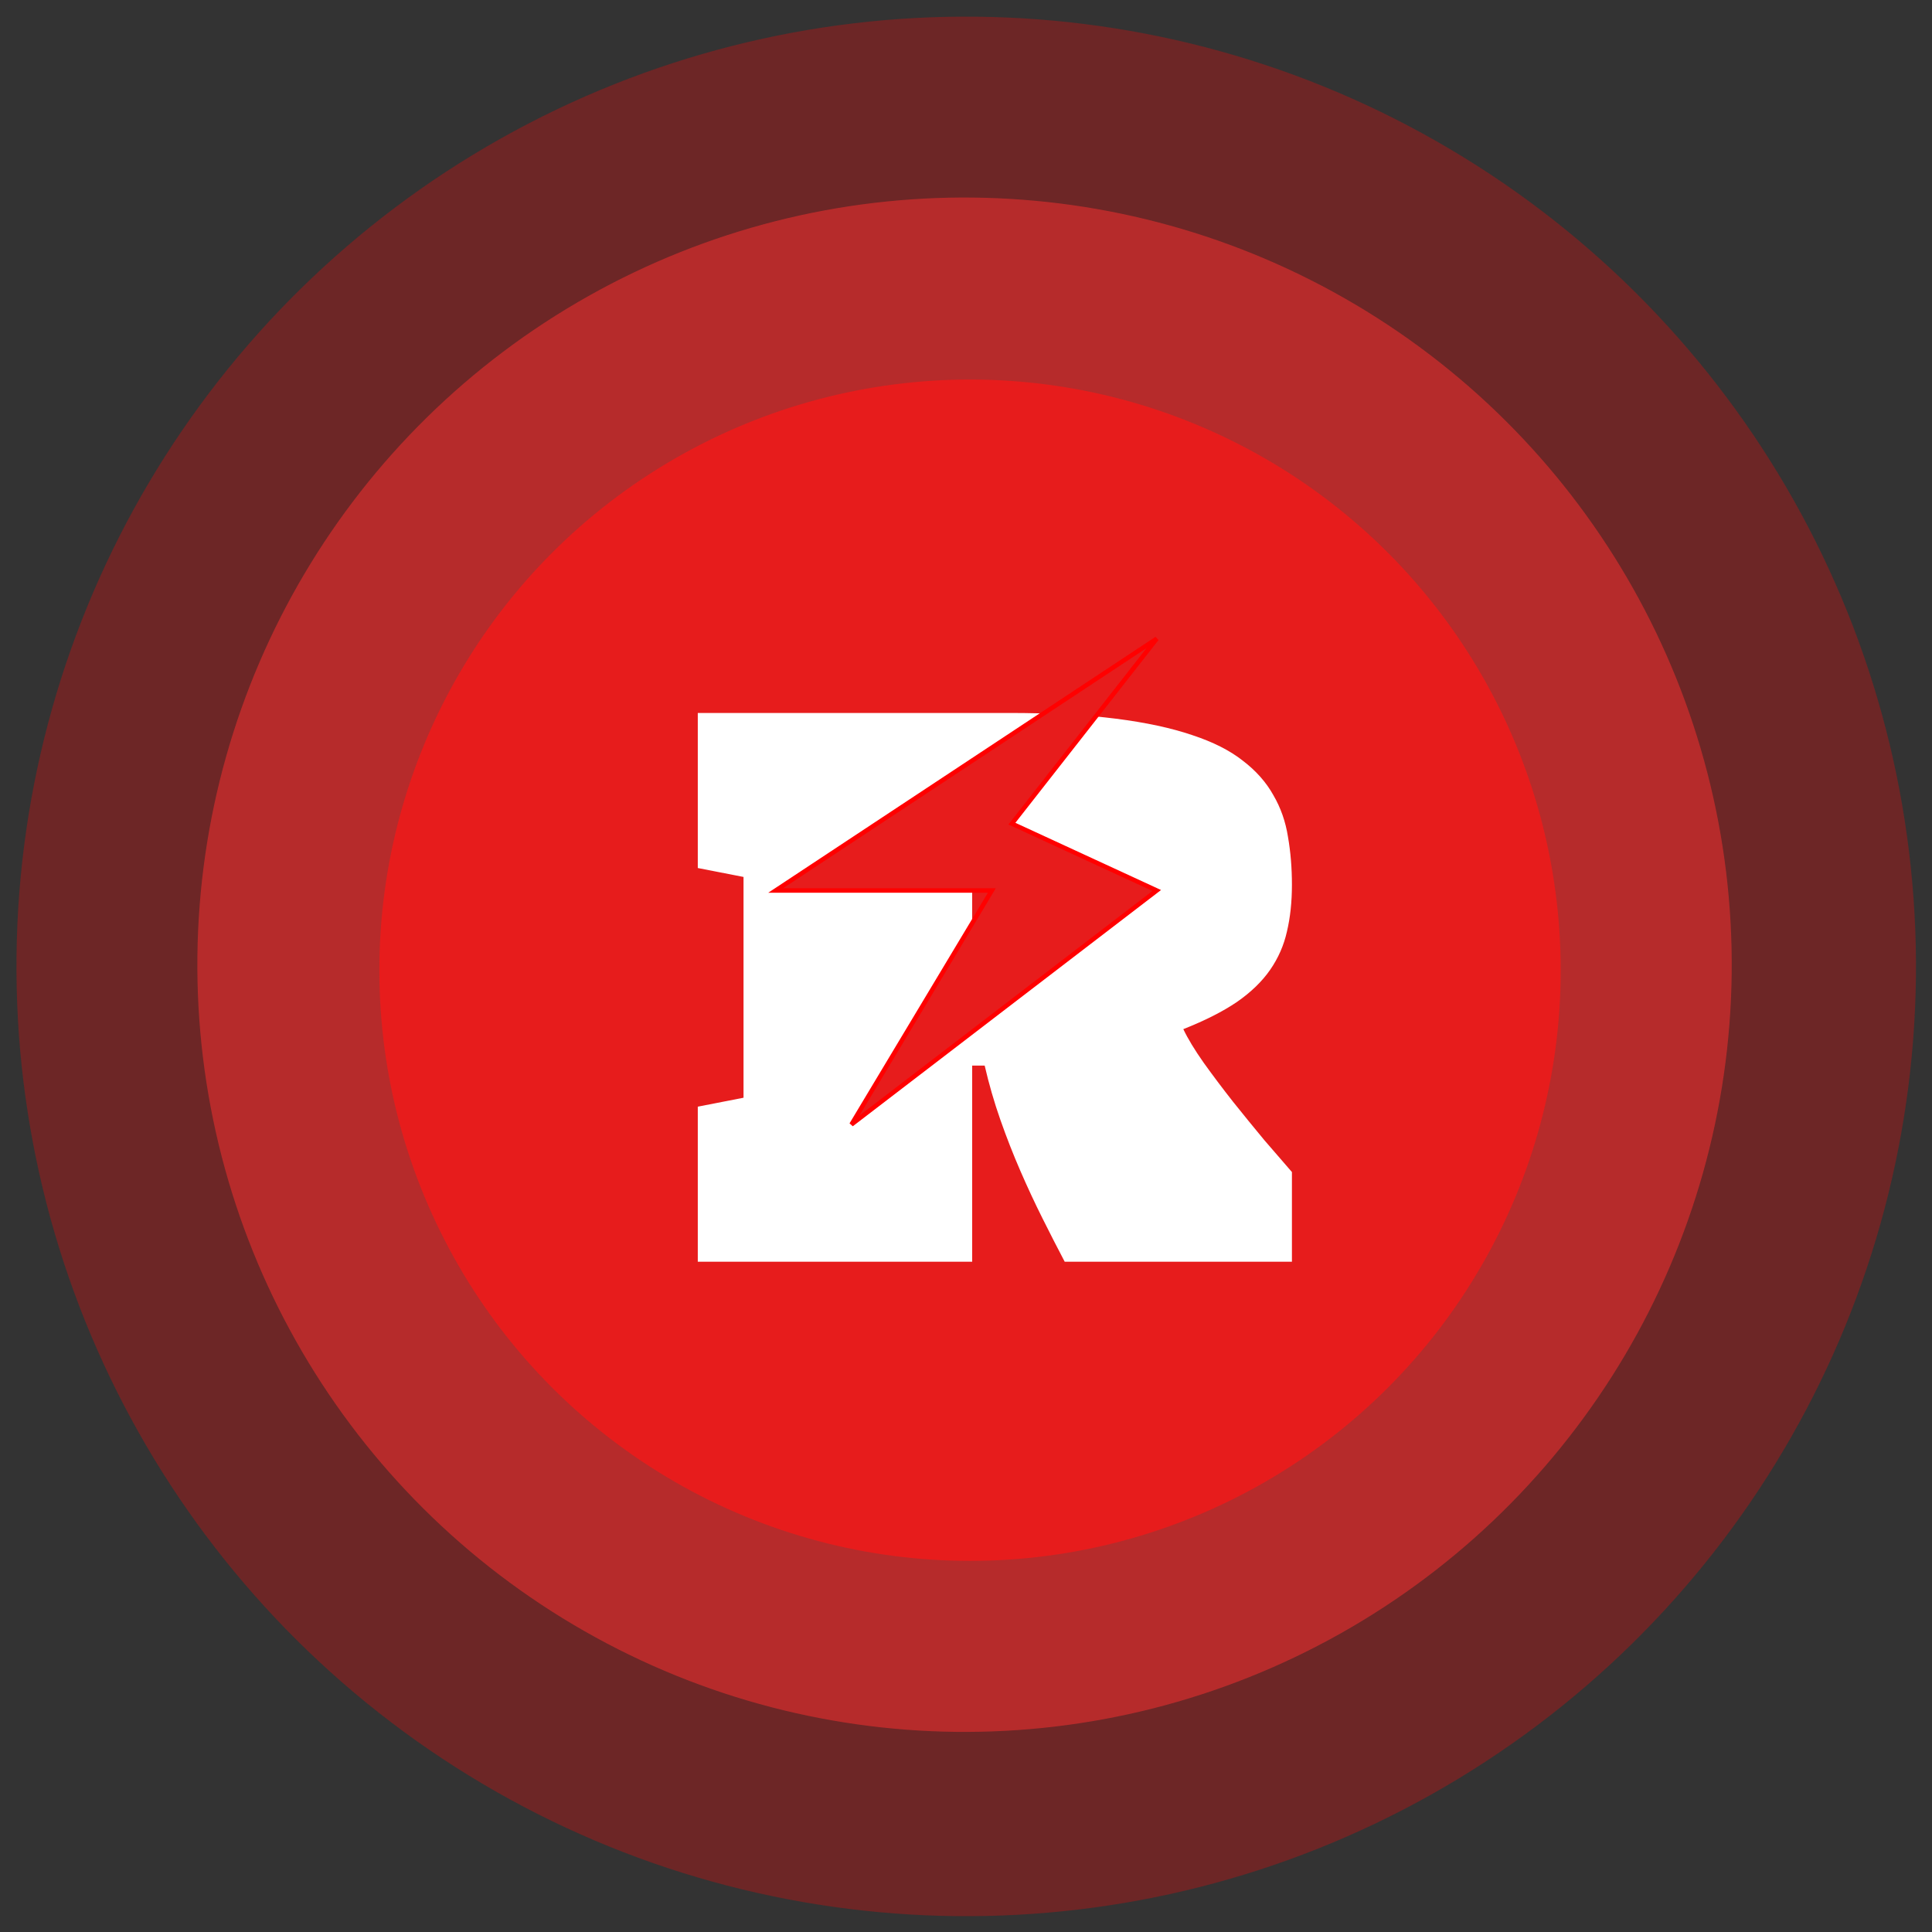 <svg width="219" height="219" viewBox="0 0 219 219" fill="none" xmlns="http://www.w3.org/2000/svg">
<rect x="0" y="0" width="219" height="219" fill="#333333" stroke="none"/>
<circle cx="109.335" cy="109.355" r="86.965" transform="rotate(0.641 109.335 109.355)" fill="#FF4444" fill-opacity="0.6"/>
<circle cx="109.525" cy="109.546" r="107.66" transform="rotate(0.641 109.525 109.546)" fill="#C41313" fill-opacity="0.4"/>
<circle cx="109.957" cy="109.977" r="66.956" fill="#E71C1C"/>
<path d="M146.445 143.021H120.688C119.878 141.482 119.041 139.849 118.178 138.121C117.314 136.393 116.477 134.598 115.667 132.735C114.857 130.872 114.101 128.942 113.399 126.944C112.697 124.946 112.103 122.894 111.617 120.788H110.199V143.021H79.097V125.445L84.281 124.433V99.405L79.097 98.393V80.817H114.371C119.041 80.817 123.078 81.033 126.48 81.465C129.881 81.897 132.77 82.518 135.146 83.328C137.522 84.111 139.439 85.083 140.897 86.243C142.382 87.377 143.529 88.673 144.339 90.131C145.176 91.562 145.729 93.142 145.999 94.87C146.296 96.57 146.445 98.379 146.445 100.296C146.445 102.24 146.256 104.008 145.878 105.601C145.527 107.167 144.892 108.612 143.974 109.935C143.057 111.258 141.801 112.472 140.208 113.579C138.615 114.659 136.59 115.685 134.134 116.657C134.647 117.737 135.416 119.006 136.442 120.464C137.468 121.895 138.575 123.366 139.763 124.878C140.951 126.363 142.139 127.821 143.327 129.252C144.541 130.656 145.581 131.857 146.445 132.856V143.021ZM110.199 108.841C111.765 108.841 113.183 108.774 114.452 108.639C115.748 108.504 116.841 108.193 117.732 107.707C118.65 107.221 119.352 106.506 119.838 105.561C120.324 104.616 120.567 103.347 120.567 101.754C120.567 100.188 120.324 98.946 119.838 98.028C119.352 97.083 118.65 96.354 117.732 95.841C116.841 95.329 115.748 94.991 114.452 94.829C113.183 94.667 111.765 94.586 110.199 94.586V108.841Z" fill="white"/>
<path d="M87.926 100.941L131.123 72.395L114.703 93.363L131.123 100.941L96.515 127.466L112.43 100.941H87.926Z" fill="#E71C1C" stroke="#FF0000" stroke-width="0.505"/>
</svg>
